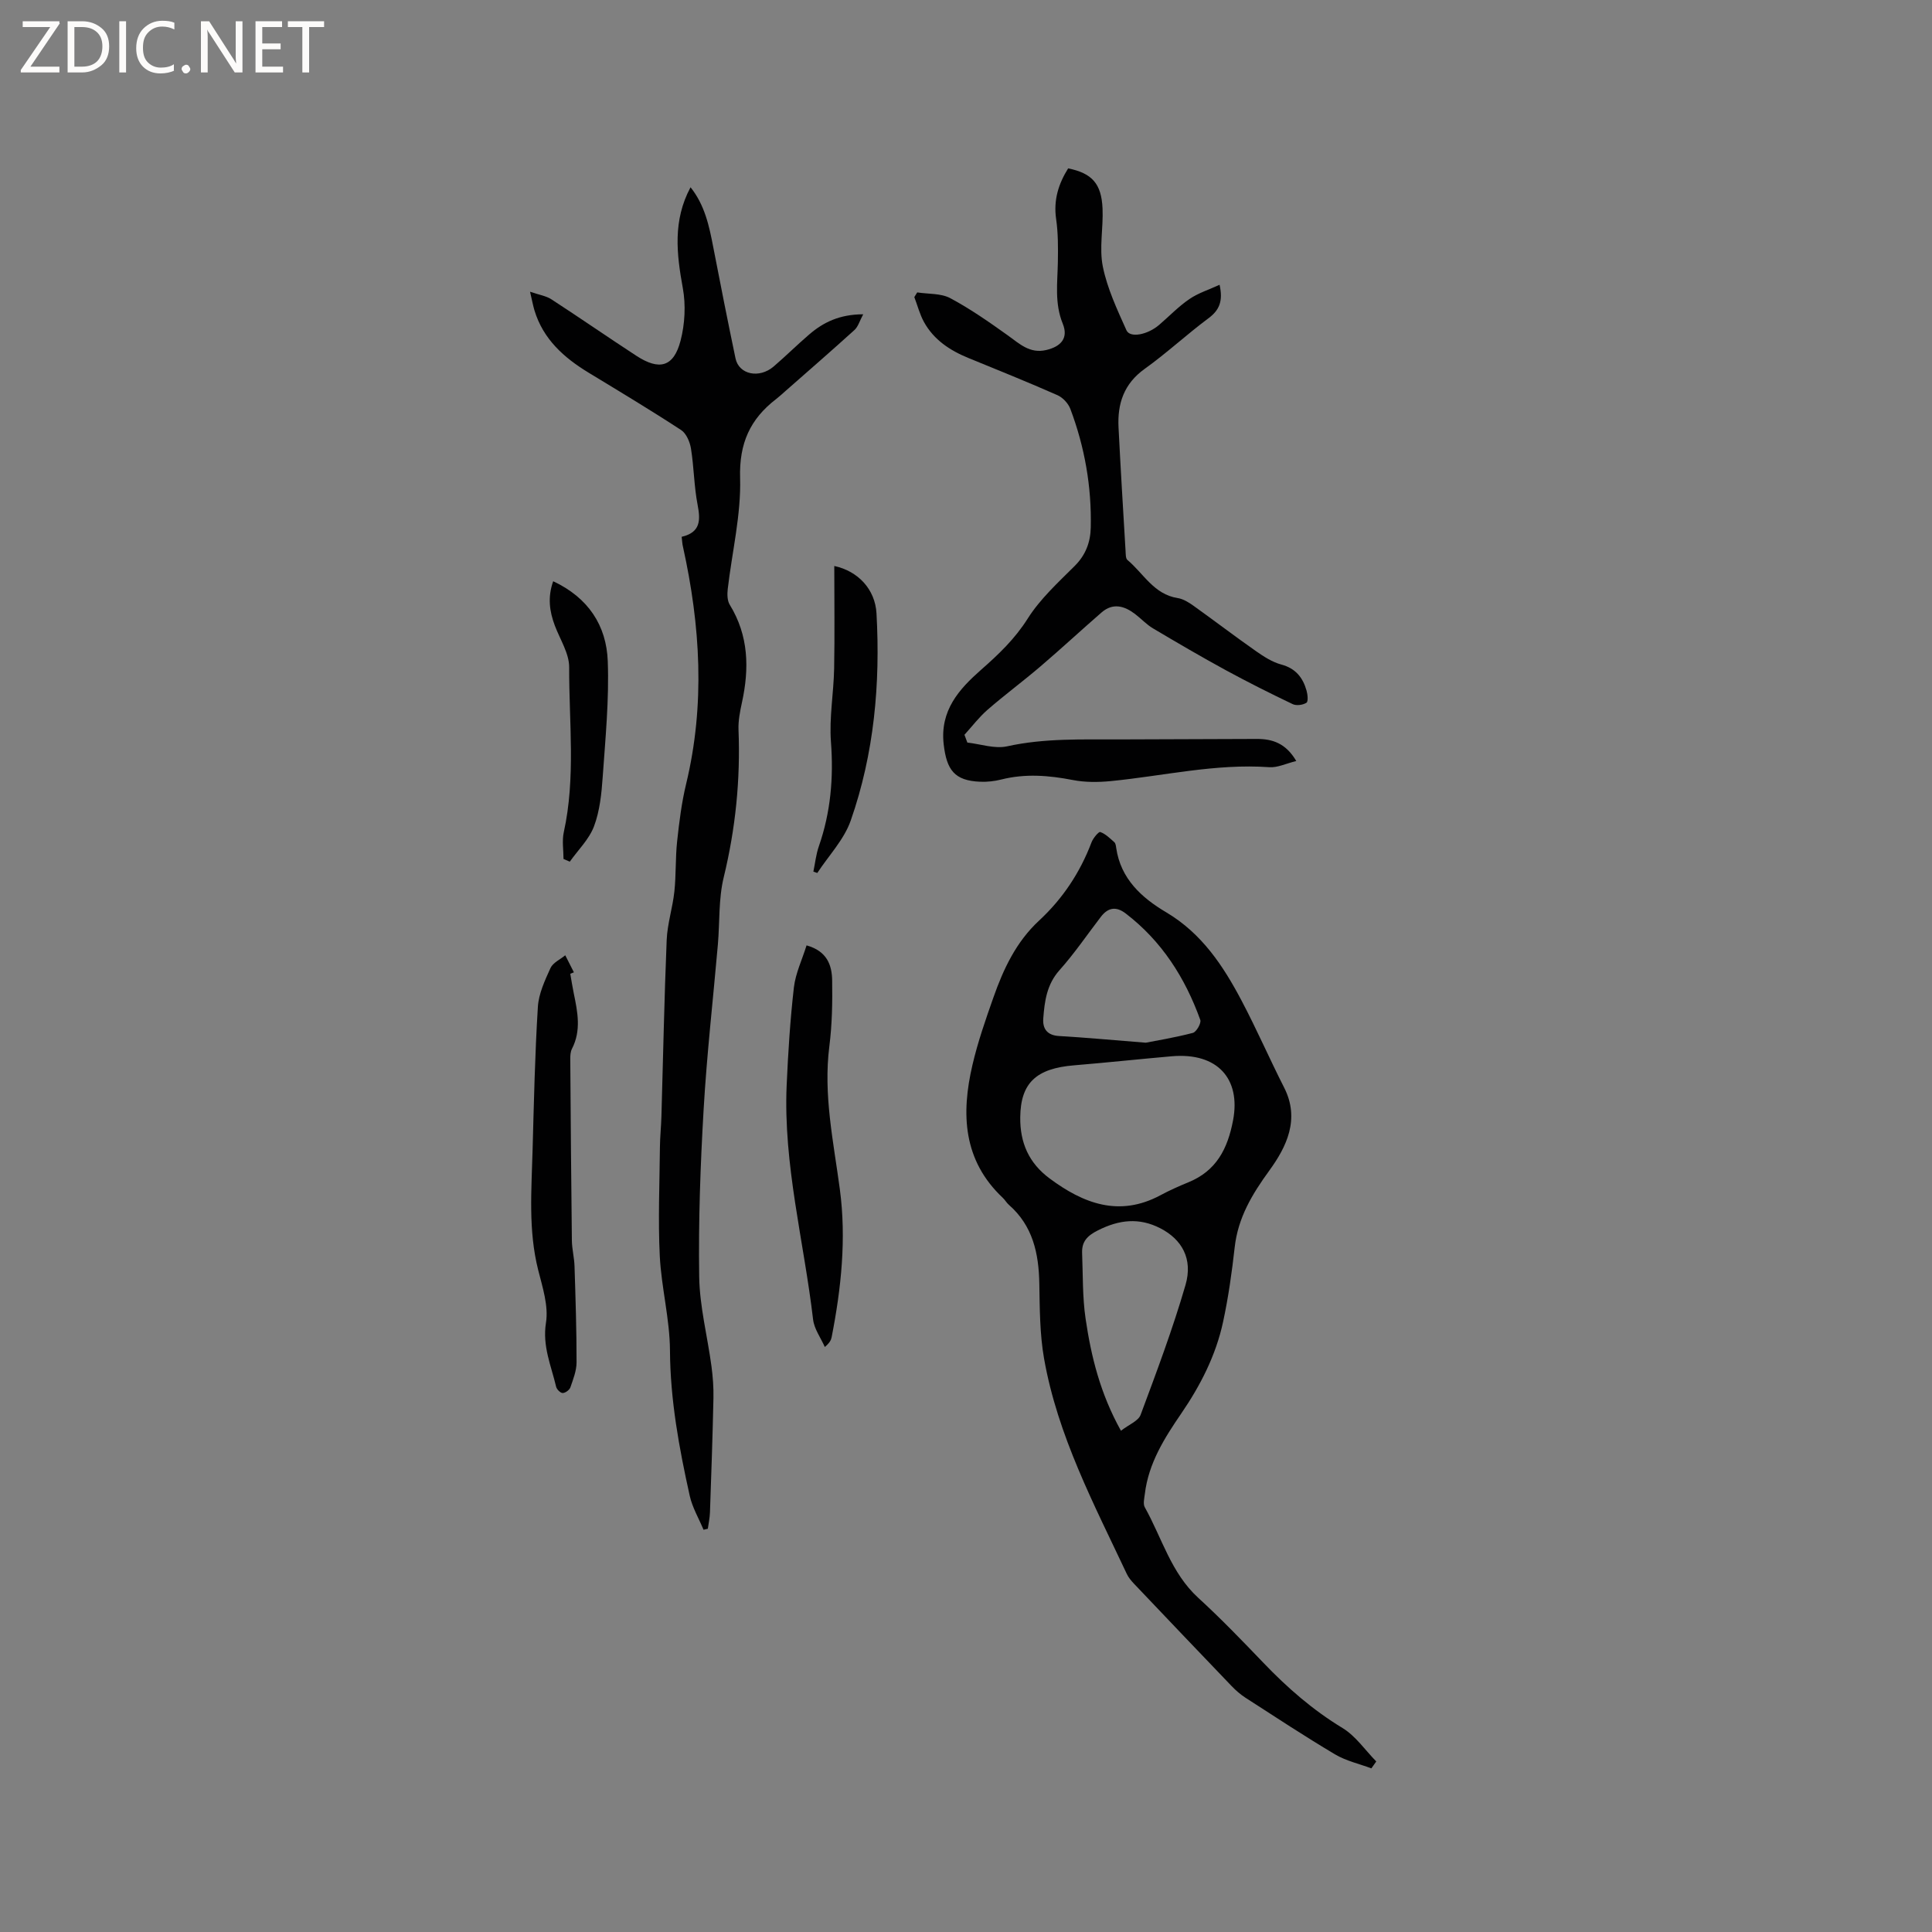 <svg enable-background="new 0 0 400 400" viewBox="0 0 400 400" xmlns="http://www.w3.org/2000/svg"><rect x="0" y="0" width="400" height="400" fill="#808080" stroke="none"/><g fill="#fcfbfa"><path d="m12.4 4.8-6.1 9h6v1.2h-8v-.5l6.1-8.9h-5.7v-1.2h7.6v.4z"/><path d="m14 15v-10.6h3c1.6 0 2.9.5 4 1.4s1.6 2.2 1.6 3.8-.5 3-1.6 3.9-2.4 1.5-4 1.5zm1.4-9.4v8.2h1.6c1.3 0 2.4-.4 3.1-1.1s1.1-1.8 1.1-3.1-.4-2.3-1.2-3-1.8-1-3.1-1z"/><path d="m26.1 4.4v10.6h-1.4v-10.6z"/><path d="m36.1 14.6c-.8.4-1.8.6-2.9.6-1.5 0-2.7-.5-3.6-1.4s-1.4-2.2-1.4-3.8c0-1.7.5-3.1 1.5-4.1s2.3-1.6 3.9-1.6c1 0 1.8.1 2.5.4v1.4c-.8-.4-1.6-.6-2.5-.6-1.2 0-2.1.4-2.9 1.2s-1.1 1.8-1.1 3.2c0 1.3.3 2.3 1 3s1.6 1.1 2.7 1.1c1 0 2-.2 2.7-.7v1.3z"/><path d="m37.6 14.3c0-.2.1-.5.3-.6s.4-.3.6-.3c.3 0 .5.1.6.3s.3.4.3.6-.1.4-.3.6-.4.3-.6.3c-.3 0-.5-.1-.6-.3s-.3-.4-.3-.6z"/><path d="m50.2 15h-1.6l-5.3-8.2c-.2-.2-.3-.5-.4-.7 0 .2.1.7.1 1.5v7.4h-1.4v-10.6h1.7l5.2 8.1c.2.4.4.6.4.7 0-.3-.1-.8-.1-1.5v-7.3h1.4z"/><path d="m58.6 15h-5.7v-10.6h5.5v1.2h-4.1v3.4h3.8v1.2h-3.8v3.6h4.3z"/><path d="m67.1 5.6h-3.1v9.4h-1.4v-9.4h-3v-1.2h7.5z"/></g><path d="m283.93 366.12c-2.52-.94-5.23-1.54-7.51-2.89-6.28-3.73-12.39-7.76-18.54-11.72-1.05-.68-2.03-1.53-2.9-2.44-6.75-7.03-13.47-14.1-20.19-21.17-.57-.6-1.14-1.28-1.49-2.02-6.8-14.45-14.33-28.66-17.14-44.61-.89-5.07-.89-10.33-.98-15.5-.11-6.27-1.34-11.99-6.31-16.33-.47-.41-.79-1.01-1.25-1.44-8.26-7.77-8.65-17.41-6.28-27.53 1.1-4.73 2.71-9.35 4.33-13.94 2.08-5.92 4.72-11.54 9.46-15.93 4.89-4.53 8.49-9.95 10.86-16.21.33-.87 1.49-2.25 1.81-2.13 1.09.39 2.01 1.31 2.91 2.11.27.24.33.77.39 1.19.92 6.39 5.28 10.32 10.33 13.31 7.39 4.38 11.83 11.1 15.65 18.35 3.11 5.89 5.77 12.02 8.79 17.96 3.32 6.53.48 12.28-3.05 17.14-3.59 4.94-6.5 9.77-7.19 15.91-.58 5.19-1.31 10.38-2.41 15.48-1.49 6.9-4.67 13.12-8.66 18.95-3.48 5.08-6.77 10.29-7.53 16.62-.11.93-.41 2.08-.01 2.79 3.54 6.32 5.42 13.57 11.05 18.73 4.69 4.29 9.11 8.88 13.51 13.47 4.93 5.15 10.21 9.76 16.36 13.49 2.73 1.65 4.69 4.58 7 6.93-.33.47-.67.95-1.01 1.43zm-72.7-134.8c-.06 5.3 1.8 9.48 6.06 12.65 6.99 5.2 14.41 8.07 22.95 3.5 1.86-1 3.8-1.87 5.76-2.67 5.82-2.37 8.17-6.91 9.3-12.89 1.6-8.49-3.16-14.05-12.71-13.22-6.73.59-13.44 1.31-20.17 1.87-7.91.64-11.11 3.66-11.19 10.76zm20.85 64.9c1.64-1.28 3.59-2.01 4.07-3.29 3.31-8.89 6.66-17.8 9.3-26.9 1.57-5.42-.77-9.43-5.2-11.72-4.41-2.27-8.54-1.79-12.93.42-2.23 1.12-3.37 2.33-3.28 4.7.18 4.54.06 9.12.72 13.59 1.15 7.84 3.04 15.52 7.32 23.2zm5.14-80.34c1.97-.39 5.91-1.03 9.75-2.03.73-.19 1.77-2.02 1.54-2.68-3.14-8.72-7.97-16.32-15.45-22.05-2-1.53-3.67-1.22-5.14.7-2.83 3.69-5.46 7.57-8.55 11.03-2.64 2.95-3.1 6.41-3.37 9.99-.17 2.16.81 3.53 3.31 3.66 5.28.3 10.55.8 17.91 1.38z" fill="#010102"/><path d="m141.13 111.14c3.92-.92 3.92-3.42 3.3-6.63-.74-3.82-.75-7.78-1.37-11.63-.22-1.38-.97-3.15-2.05-3.85-6.29-4.11-12.74-7.98-19.16-11.88-5.11-3.11-9.38-6.92-11.19-12.87-.3-.99-.48-2.01-.92-3.88 1.9.65 3.32.86 4.42 1.57 5.9 3.83 11.68 7.84 17.57 11.68 4.79 3.13 7.75 2.33 9.17-3.1.9-3.46 1.11-7.39.47-10.9-1.3-7.12-2.09-14 1.6-20.88 2.96 3.71 3.86 8.03 4.7 12.39 1.48 7.69 3.01 15.37 4.61 23.04.7 3.35 4.91 4.24 7.91 1.67 2.49-2.14 4.83-4.46 7.32-6.6 2.95-2.54 6.31-4.19 11.21-4.2-.75 1.38-1.05 2.56-1.81 3.25-4.71 4.27-9.51 8.44-14.29 12.64-.64.56-1.26 1.14-1.93 1.66-5.38 4.13-7.67 9.16-7.46 16.33.22 7.64-1.67 15.33-2.56 23-.12 1.07-.11 2.4.42 3.26 3.93 6.4 4.06 13.19 2.52 20.25-.4 1.84-.78 3.76-.71 5.62.41 10.33-.61 20.46-3.06 30.55-1.09 4.47-.81 9.27-1.21 13.91-.99 11.38-2.29 22.73-2.95 34.13-.67 11.52-1.09 23.09-.92 34.63.09 6.19 1.71 12.36 2.54 18.55.29 2.19.46 4.43.41 6.64-.17 7.89-.44 15.77-.72 23.66-.04 1.12-.29 2.24-.44 3.36-.3.07-.6.14-.89.21-.97-2.34-2.32-4.6-2.86-7.04-2.2-9.9-4.03-19.83-4.09-30.08-.04-6.52-1.78-13.02-2.11-19.56-.37-7.49-.04-15.02.03-22.53.02-2.12.25-4.23.31-6.35.35-12.18.59-24.37 1.09-36.55.14-3.36 1.23-6.66 1.59-10.02.37-3.44.2-6.94.57-10.38.43-3.98.92-7.99 1.86-11.88 3.97-16.46 2.96-32.8-.65-49.14-.14-.53-.15-1.06-.27-2.05z" fill="#010102"/><path d="m200.28 153.74c2.75.31 5.66 1.34 8.22.78 7.77-1.72 15.57-1.4 23.4-1.43 9.43-.03 18.87-.08 28.3-.1 3.21-.01 6 .86 8.18 4.57-2.1.51-3.87 1.4-5.57 1.28-11.13-.79-21.92 1.81-32.86 2.88-2.59.25-5.31.27-7.86-.23-4.95-.96-9.81-1.35-14.75-.11-1.42.36-2.94.53-4.4.47-5.34-.21-6.95-2.45-7.56-7.75-.8-7.02 3.21-11.43 7.7-15.39 3.68-3.23 7.04-6.43 9.71-10.66 2.57-4.06 6.27-7.44 9.72-10.88 2.28-2.28 3.25-4.91 3.32-7.95.19-8.46-1.25-16.67-4.23-24.57-.43-1.13-1.55-2.34-2.66-2.83-6.09-2.69-12.28-5.18-18.44-7.7-3.82-1.56-7.16-3.76-9.2-7.45-.88-1.6-1.34-3.43-2-5.16.2-.32.4-.64.6-.97 2.3.36 4.9.16 6.84 1.19 4.16 2.22 8.07 4.96 11.92 7.71 2.43 1.74 4.54 3.82 7.94 3.03 3.09-.72 4.63-2.49 3.44-5.43-1.74-4.27-1.09-8.51-1.02-12.82.05-2.96.06-5.96-.36-8.88-.57-3.93.49-7.28 2.49-10.48 4.92 1 6.89 3.14 7.12 8.3.18 4.02-.72 8.19.06 12.04.92 4.54 2.97 8.9 4.89 13.18.74 1.65 4.36.94 6.75-1.1 2.09-1.79 4.02-3.82 6.28-5.36 1.82-1.25 4.02-1.93 6.25-2.96.76 3.41-.06 5.27-2.31 6.94-4.5 3.35-8.64 7.21-13.2 10.47-4.3 3.08-5.66 7.2-5.41 12.12.43 8.55.95 17.1 1.46 25.65.04.62.01 1.48.38 1.79 3.33 2.79 5.47 7.12 10.39 7.89 1.18.18 2.35.92 3.35 1.64 4.31 3.08 8.52 6.3 12.86 9.34 1.63 1.14 3.4 2.29 5.28 2.79 2.96.8 4.45 2.71 5.21 5.4.23.81.37 2.26-.03 2.51-.73.47-2.08.65-2.85.28-4.68-2.24-9.31-4.56-13.87-7.04-5.08-2.77-10.07-5.69-15.04-8.64-1.35-.8-2.45-2.01-3.71-2.97-2.22-1.69-4.58-2.37-6.93-.34-4.23 3.67-8.34 7.49-12.6 11.13-3.61 3.09-7.44 5.92-11.03 9.04-1.76 1.53-3.19 3.43-4.77 5.17.21.57.4 1.09.6 1.61z" fill="#010102"/><path d="m118.07 201.61c.24 1.35.44 2.7.72 4.04.8 3.86 1.58 7.7-.37 11.49-.32.62-.36 1.45-.35 2.18.09 12.5.18 25 .33 37.5.02 1.79.5 3.57.55 5.37.21 6.62.43 13.24.42 19.87 0 1.73-.7 3.5-1.28 5.18-.19.54-1.03 1.16-1.59 1.17-.46.01-1.24-.76-1.36-1.3-1.02-4.35-2.88-8.4-2.1-13.27.55-3.46-.71-7.32-1.61-10.88-2.09-8.27-1.38-16.63-1.16-24.97.27-9.85.48-19.7 1.09-29.53.17-2.73 1.45-5.47 2.61-8.03.51-1.12 2.01-1.78 3.06-2.65.6 1.18 1.19 2.35 1.79 3.53-.24.09-.5.19-.75.3z" fill="#010102"/><path d="m166.99 195.73c4.27 1.19 5.25 4.12 5.3 7.25.07 4.54-.01 9.13-.58 13.62-1.28 10.06.86 19.77 2.17 29.62 1.37 10.24.29 20.5-1.7 30.64-.12.6-.41 1.17-1.41 2.02-.84-1.9-2.2-3.73-2.43-5.7-1.89-16.16-6.19-32.07-5.47-48.51.3-6.76.73-13.54 1.5-20.26.35-2.93 1.71-5.75 2.62-8.68z" fill="#010102"/><path d="m172.73 117.18c4.93 1.06 8.46 4.83 8.74 9.82.81 14.6-.49 29.05-5.34 42.9-1.38 3.94-4.56 7.24-6.92 10.84-.27-.1-.54-.19-.81-.28.37-1.76.55-3.58 1.14-5.26 2.44-7.02 3.06-14.15 2.5-21.58-.38-5.02.56-10.13.66-15.21.13-6.96.03-13.93.03-21.23z" fill="#010102"/><path d="m116.67 177.84c0-1.84-.33-3.75.05-5.51 2.5-11.33 1.08-22.79 1.12-34.18.01-2.87-1.89-5.76-2.97-8.63-1.1-2.93-1.52-5.85-.34-9.18 7.27 3.4 11.03 9.18 11.3 16.54.3 7.98-.49 16.02-1.05 24.02-.24 3.43-.6 6.99-1.79 10.16-1.01 2.7-3.3 4.91-5.02 7.34-.44-.18-.87-.37-1.3-.56z" fill="#010102"/></svg>